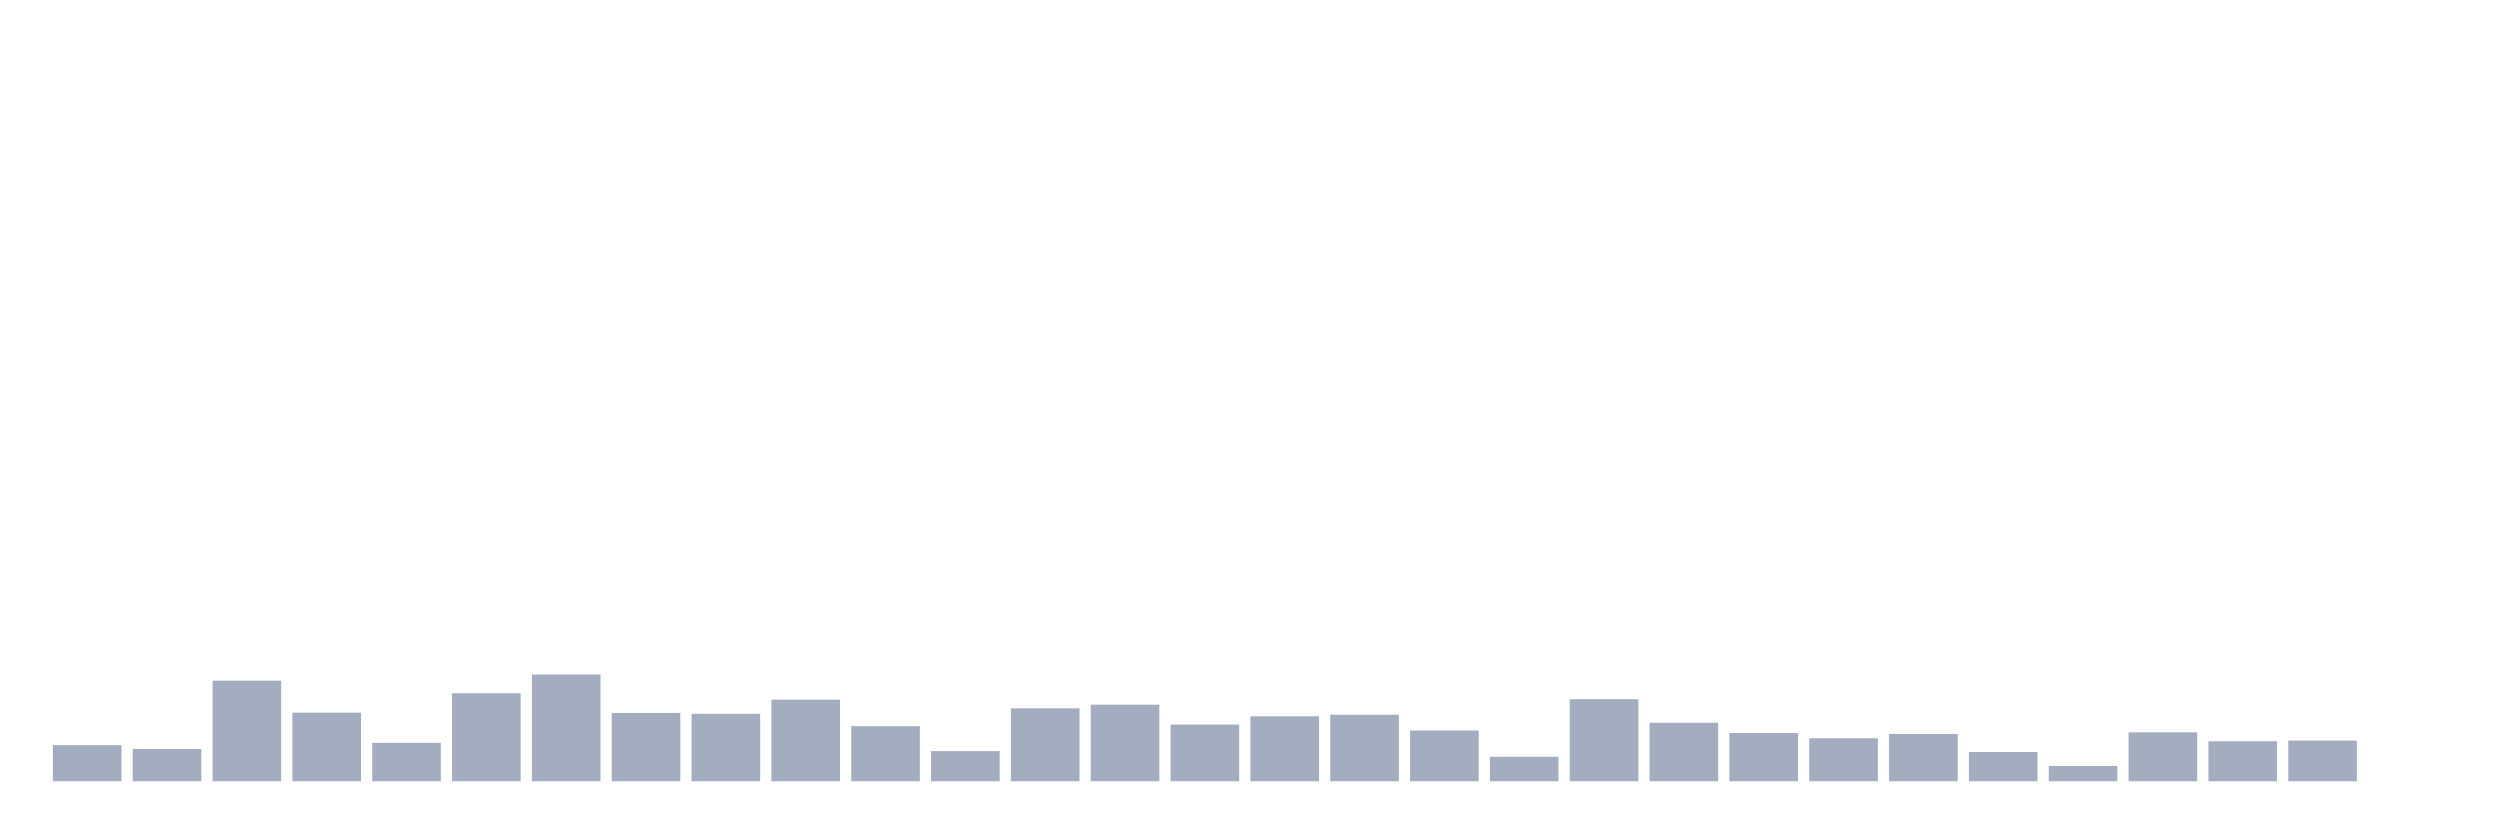 <svg xmlns="http://www.w3.org/2000/svg" viewBox="0 0 480 160"><g transform="translate(10,10)"><rect class="bar" x="0.153" width="13.175" y="133.066" height="6.934" fill="rgb(164,173,192)"></rect><rect class="bar" x="15.482" width="13.175" y="133.812" height="6.188" fill="rgb(164,173,192)"></rect><rect class="bar" x="30.81" width="13.175" y="120.69" height="19.31" fill="rgb(164,173,192)"></rect><rect class="bar" x="46.138" width="13.175" y="126.834" height="13.166" fill="rgb(164,173,192)"></rect><rect class="bar" x="61.466" width="13.175" y="132.627" height="7.373" fill="rgb(164,173,192)"></rect><rect class="bar" x="76.794" width="13.175" y="123.103" height="16.897" fill="rgb(164,173,192)"></rect><rect class="bar" x="92.123" width="13.175" y="119.505" height="20.495" fill="rgb(164,173,192)"></rect><rect class="bar" x="107.451" width="13.175" y="126.878" height="13.122" fill="rgb(164,173,192)"></rect><rect class="bar" x="122.779" width="13.175" y="127.053" height="12.947" fill="rgb(164,173,192)"></rect><rect class="bar" x="138.107" width="13.175" y="124.332" height="15.668" fill="rgb(164,173,192)"></rect><rect class="bar" x="153.436" width="13.175" y="129.423" height="10.577" fill="rgb(164,173,192)"></rect><rect class="bar" x="168.764" width="13.175" y="134.207" height="5.793" fill="rgb(164,173,192)"></rect><rect class="bar" x="184.092" width="13.175" y="126" height="14" fill="rgb(164,173,192)"></rect><rect class="bar" x="199.42" width="13.175" y="125.298" height="14.702" fill="rgb(164,173,192)"></rect><rect class="bar" x="214.748" width="13.175" y="129.116" height="10.884" fill="rgb(164,173,192)"></rect><rect class="bar" x="230.077" width="13.175" y="127.536" height="12.464" fill="rgb(164,173,192)"></rect><rect class="bar" x="245.405" width="13.175" y="127.229" height="12.771" fill="rgb(164,173,192)"></rect><rect class="bar" x="260.733" width="13.175" y="130.257" height="9.743" fill="rgb(164,173,192)"></rect><rect class="bar" x="276.061" width="13.175" y="135.304" height="4.696" fill="rgb(164,173,192)"></rect><rect class="bar" x="291.39" width="13.175" y="124.245" height="15.755" fill="rgb(164,173,192)"></rect><rect class="bar" x="306.718" width="13.175" y="128.765" height="11.235" fill="rgb(164,173,192)"></rect><rect class="bar" x="322.046" width="13.175" y="130.74" height="9.26" fill="rgb(164,173,192)"></rect><rect class="bar" x="337.374" width="13.175" y="131.749" height="8.251" fill="rgb(164,173,192)"></rect><rect class="bar" x="352.702" width="13.175" y="130.915" height="9.085" fill="rgb(164,173,192)"></rect><rect class="bar" x="368.031" width="13.175" y="134.382" height="5.618" fill="rgb(164,173,192)"></rect><rect class="bar" x="383.359" width="13.175" y="137.06" height="2.94" fill="rgb(164,173,192)"></rect><rect class="bar" x="398.687" width="13.175" y="130.608" height="9.392" fill="rgb(164,173,192)"></rect><rect class="bar" x="414.015" width="13.175" y="132.32" height="7.68" fill="rgb(164,173,192)"></rect><rect class="bar" x="429.344" width="13.175" y="132.188" height="7.812" fill="rgb(164,173,192)"></rect><rect class="bar" x="444.672" width="13.175" y="140" height="0" fill="rgb(164,173,192)"></rect></g></svg>